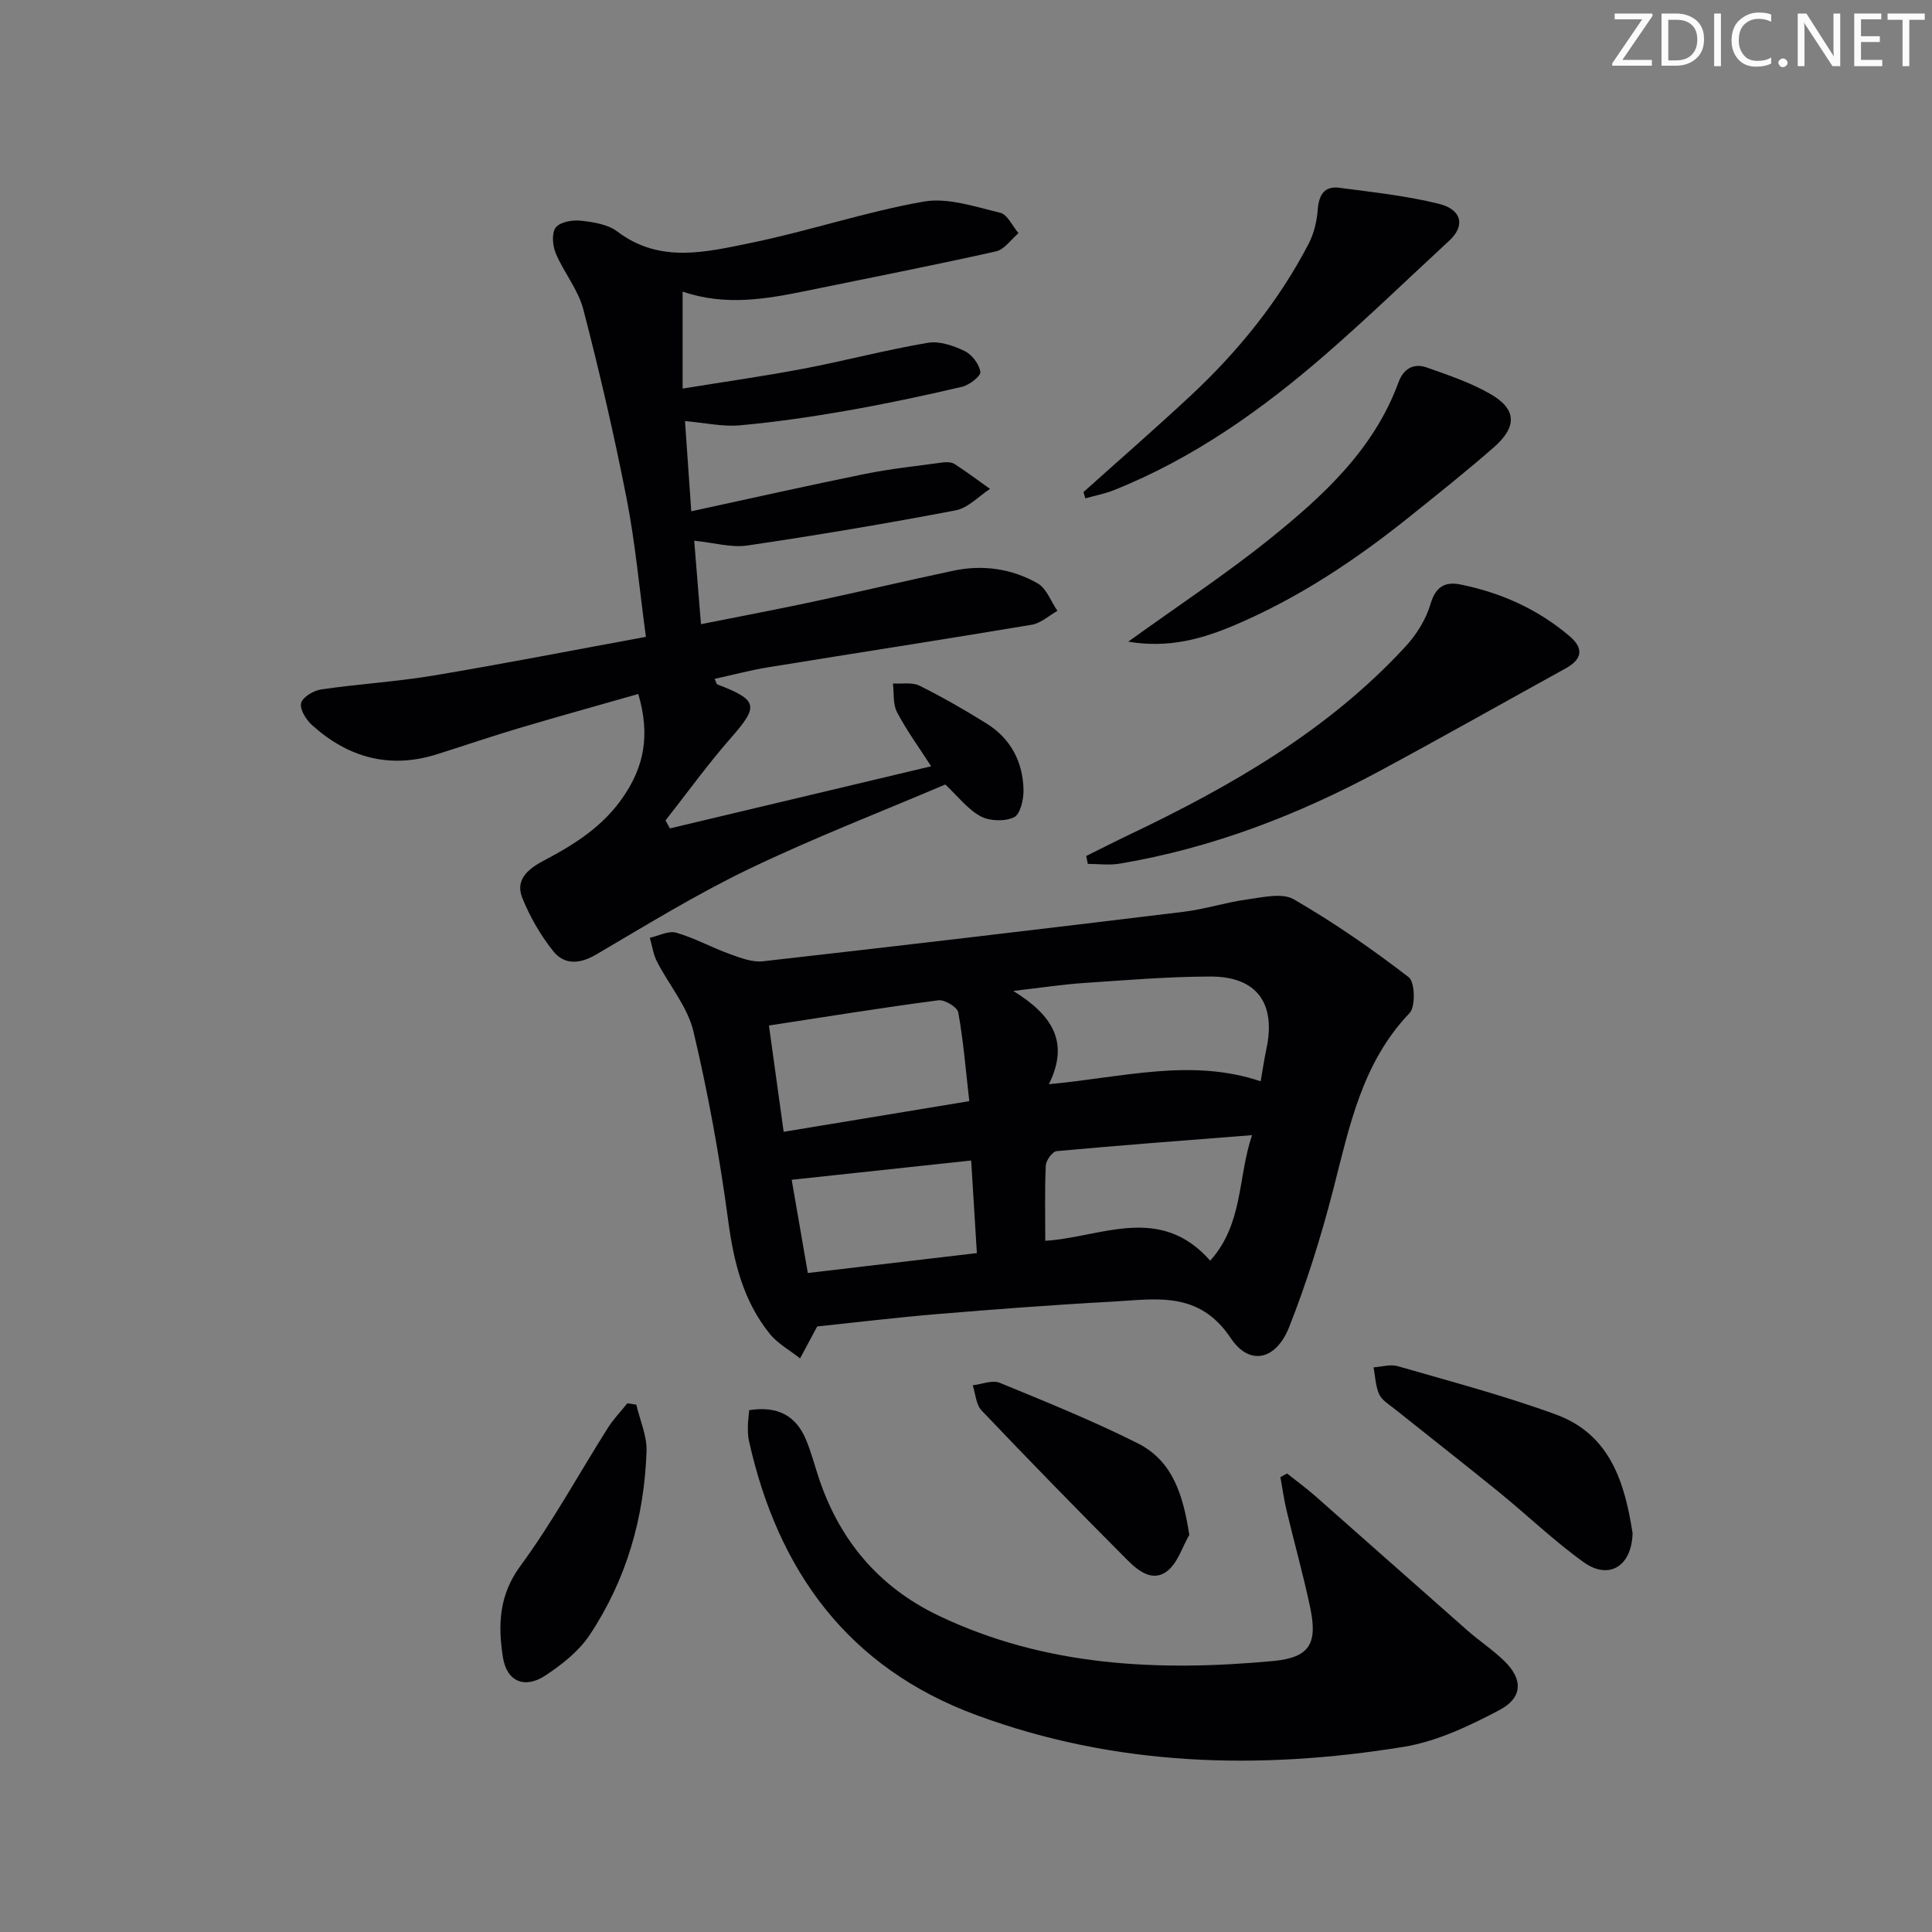<svg enable-background="new 0 0 400 400" viewBox="0 0 400 400" xmlns="http://www.w3.org/2000/svg"><rect x="0" y="0" width="400" height="400" fill="#808080" stroke="none"/><path d="m342.2 3.2-6.3 9.2h6.1v1.2h-8.2v-.5l6.2-9.1h-5.7v-1.2h7.8v.4z" fill="#fafbfa"/><path d="m344 13.7v-10.9h3.1c1.6 0 3 .5 4.1 1.4 1.1 1 1.6 2.2 1.6 3.9s-.5 3-1.6 4-2.5 1.5-4.2 1.5h-3zm1.4-9.6v8.4h1.6c1.4 0 2.5-.4 3.2-1.1.8-.8 1.2-1.8 1.2-3.2s-.4-2.4-1.2-3.1-1.8-1-3.1-1z" fill="#fafbfa"/><path d="m356.3 2.8v10.9h-1.4v-10.9z" fill="#fafbfa"/><path d="m366.6 13.2c-.8.4-1.8.6-3 .6-1.6 0-2.8-.5-3.7-1.5s-1.4-2.3-1.4-3.9c0-1.7.5-3.2 1.6-4.2s2.4-1.6 4-1.6c1 0 1.9.1 2.6.4v1.5c-.8-.4-1.6-.6-2.6-.6-1.2 0-2.2.4-3 1.2s-1.1 1.9-1.1 3.3c0 1.3.4 2.3 1.1 3.1s1.6 1.1 2.8 1.1c1.1 0 2-.2 2.8-.7v1.3z" fill="#fafbfa"/><path d="m368.2 13c0-.3.1-.5.3-.6.2-.2.4-.3.6-.3.3 0 .5.1.7.3s.3.4.3.6-.1.5-.3.6c-.2.2-.4.3-.7.3s-.5-.1-.6-.3c-.2-.2-.3-.4-.3-.6z" fill="#fafbfa"/><path d="m381.1 13.7h-1.7l-5.5-8.4c-.2-.2-.3-.5-.4-.7 0 .2.1.8.1 1.5v7.6h-1.4v-10.9h1.8l5.3 8.3c.3.4.4.6.4.8 0-.3-.1-.8-.1-1.6v-7.5h1.4v10.9z" fill="#fafbfa"/><path d="m389.7 13.7h-5.8v-10.9h5.6v1.2h-4.2v3.5h3.9v1.2h-3.9v3.7h4.4z" fill="#fafbfa"/><path d="m398.4 4.1h-3.1v9.6h-1.4v-9.6h-3.1v-1.3h7.7v1.3z" fill="#fafbfa"/><g fill="#010104"><path d="m169.19 274.63c-1.2 2.24-2.37 4.42-3.54 6.61-2.12-1.68-4.62-3.04-6.28-5.09-5.49-6.8-7.46-14.84-8.61-23.46-1.76-13.14-4.13-26.24-7.19-39.14-1.22-5.13-5.07-9.62-7.56-14.48-.77-1.5-.99-3.27-1.47-4.91 1.83-.4 3.86-1.51 5.45-1.06 3.79 1.09 7.31 3.05 11.04 4.4 2.23.8 4.71 1.78 6.95 1.52 29.04-3.28 58.05-6.71 87.06-10.24 4.43-.54 8.75-1.96 13.18-2.56 3.21-.44 7.22-1.42 9.64-.03 8.28 4.79 16.2 10.28 23.79 16.12 1.3 1 1.46 6.11.18 7.44-9.87 10.32-12.45 23.52-15.81 36.58-2.48 9.61-5.46 19.16-9.1 28.39-2.7 6.86-8.2 8.18-12.11 2.32-6.61-9.93-15.63-8.03-24.64-7.54-12.11.65-24.21 1.58-36.3 2.58-8.4.71-16.78 1.72-24.68 2.55zm47.97-50.16c15.44-1.42 29.41-5.44 43.85-.6.43-2.45.72-4.55 1.17-6.63 2.06-9.49-1.95-15.08-11.59-15.06-8.78.02-17.57.76-26.34 1.35-4.32.29-8.62.96-14.46 1.63 8.08 5.01 11.69 10.59 7.37 19.31zm-16.48 3.51c-.76-6.65-1.23-12.56-2.28-18.37-.2-1.1-2.82-2.68-4.13-2.51-11.59 1.52-23.13 3.39-35.07 5.22 1.04 7.52 2.01 14.49 3.05 22.01 12.93-2.14 25.15-4.16 38.43-6.35zm49.88 33.03c6.89-7.72 5.66-17.09 8.66-25.99-14.11 1.11-27.29 2.1-40.45 3.31-.87.08-2.2 1.91-2.25 2.98-.24 5.08-.11 10.18-.11 15.58 11.38-.66 23.67-7.79 34.15 4.12zm-83.31 2.55c12.08-1.42 23.35-2.75 35-4.12-.42-6.86-.8-12.91-1.18-19.17-12.75 1.37-24.67 2.65-37.16 3.99 1.03 5.91 2.11 12.17 3.34 19.3z"/><path d="m143.73 111.95c.46 5.63.9 11.05 1.4 17.28 8.05-1.61 15.62-3.03 23.15-4.64 9.73-2.08 19.42-4.38 29.15-6.44 6.08-1.29 12.05-.41 17.39 2.62 1.85 1.05 2.77 3.75 4.11 5.7-1.76.99-3.42 2.55-5.29 2.87-18.17 3.05-36.38 5.85-54.57 8.81-3.71.6-7.35 1.58-11.11 2.4.3.64.35 1.07.55 1.14 8.48 3.28 8.63 4.46 2.78 11.13-4.77 5.44-9.02 11.34-13.5 17.04.3.55.61 1.1.91 1.65 17.76-4.22 35.52-8.45 54.08-12.86-2.59-4.03-5.11-7.47-7.07-11.22-.87-1.66-.59-3.93-.84-5.92 1.85.12 3.96-.31 5.49.45 4.76 2.36 9.38 5.02 13.89 7.83 5.02 3.13 7.54 7.95 7.66 13.77.04 1.95-.67 5.03-1.96 5.64-1.9.91-5.04.82-6.92-.19-2.67-1.44-4.67-4.1-7.32-6.59-13.25 5.65-27.17 11.02-40.58 17.46-10.89 5.23-21.24 11.61-31.68 17.73-3.42 2.01-6.62 2.22-8.95-.73-2.62-3.31-4.83-7.13-6.39-11.05-1.57-3.95 1.66-6.17 4.64-7.74 6.24-3.29 12.02-6.96 16.16-12.93 4.46-6.42 5.74-12.93 3.24-21.48-8.19 2.34-16.42 4.62-24.61 7.05-5.73 1.7-11.39 3.64-17.09 5.44-9.8 3.08-18.38.68-25.84-6.04-1.23-1.11-2.58-3.26-2.27-4.56.29-1.23 2.58-2.6 4.15-2.83 7.72-1.13 15.54-1.59 23.22-2.87 14.53-2.43 28.99-5.26 44.02-8.02-1.36-10-2.19-19.4-3.99-28.6-2.57-13.15-5.61-26.23-8.97-39.2-1.06-4.08-4.03-7.62-5.7-11.59-.67-1.59-.89-4.21-.01-5.35.89-1.16 3.46-1.61 5.19-1.42 2.6.28 5.59.75 7.57 2.25 8.82 6.68 18.38 4.24 27.64 2.35 12-2.45 23.71-6.43 35.75-8.55 5.02-.88 10.65 1.06 15.87 2.31 1.51.36 2.54 2.77 3.79 4.23-1.55 1.3-2.92 3.38-4.67 3.77-12.95 2.89-25.98 5.45-38.98 8.11-8.5 1.74-16.99 3.27-25.89.21v20.08c8.63-1.4 16.9-2.57 25.09-4.13 8.59-1.64 17.07-3.89 25.68-5.35 2.4-.41 5.31.6 7.62 1.71 1.51.72 3.01 2.7 3.25 4.31.13.86-2.28 2.74-3.79 3.09-7.91 1.85-15.87 3.55-23.88 4.95-7.33 1.28-14.72 2.36-22.13 3.03-3.53.32-7.17-.52-11.35-.88.4 5.69.79 11.42 1.3 18.68 12.45-2.7 24.16-5.34 35.93-7.73 5.32-1.08 10.74-1.65 16.12-2.38.8-.11 1.82-.09 2.45.31 2.51 1.62 4.91 3.42 7.35 5.16-2.35 1.53-4.54 3.95-7.09 4.44-14.33 2.73-28.72 5.15-43.14 7.28-3.3.49-6.86-.57-11.01-.99z"/><path d="m155.11 291.96c5.88-.92 9.66 1.12 11.74 6.06 1.03 2.44 1.71 5.02 2.53 7.54 4.28 13.16 12.43 22.97 25 28.97 22.05 10.51 45.47 11.56 69.18 9.37 7.76-.72 9.28-3.73 7.65-11.33-1.42-6.64-3.25-13.19-4.83-19.8-.55-2.29-.87-4.62-1.29-6.94.46-.25.92-.5 1.38-.76 1.99 1.58 4.06 3.09 5.96 4.77 10.47 9.22 20.89 18.5 31.37 27.72 2.49 2.19 5.3 4.04 7.67 6.35 3.85 3.75 3.85 7.57-1.05 10.15-6.24 3.3-12.97 6.49-19.83 7.61-29.93 4.85-59.66 4.06-88.47-6.59-26.57-9.82-41.1-29.87-47.08-56.87-.21-.96-.2-1.99-.2-2.99.02-.96.16-1.93.27-3.26z"/><path d="m224.89 177.22c2.93-1.45 5.83-2.93 8.78-4.34 21.12-10.06 41.26-21.59 57.33-39.03 2.28-2.47 4.25-5.63 5.18-8.82 1.06-3.63 3.07-4.64 6.18-4.02 8.43 1.7 16.1 5.14 22.67 10.76 2.92 2.5 2.52 4.74-.84 6.59-12.77 7.04-25.47 14.22-38.31 21.14-17.03 9.18-34.91 16.09-54.07 19.31-2.14.36-4.39.05-6.59.05-.12-.54-.22-1.09-.33-1.64z"/><path d="m233.59 132.85c10.39-7.49 20.25-13.99 29.41-21.36 11.01-8.88 21.47-18.47 26.54-32.33 1.04-2.84 3.14-4.04 5.88-3.07 4.51 1.6 9.13 3.15 13.23 5.53 5.39 3.13 5.48 6.76.58 11.04-5.63 4.92-11.49 9.58-17.33 14.27-11.19 8.99-23.06 16.89-36.33 22.52-6.75 2.86-13.64 4.8-21.98 3.4z"/><path d="m224.33 101.87c7.41-6.65 14.92-13.18 22.2-19.97 9.8-9.14 18.17-19.47 24.39-31.39 1.11-2.13 1.72-4.68 1.9-7.08.23-3.06 1.34-4.97 4.5-4.55 6.88.91 13.84 1.65 20.56 3.31 4.85 1.2 5.48 4.59 2.19 7.62-8.41 7.77-16.65 15.75-25.28 23.27-13.34 11.63-27.68 21.83-44.27 28.44-1.87.74-3.88 1.11-5.82 1.66-.13-.44-.25-.87-.37-1.31z"/><path d="m338.01 317.42c-.18 6.91-4.94 9.75-10.14 6.01-6.19-4.45-11.73-9.79-17.66-14.61-7.1-5.77-14.32-11.4-21.46-17.11-1.16-.93-2.63-1.79-3.2-3.03-.77-1.69-.81-3.71-1.17-5.59 1.68-.1 3.49-.68 5.01-.24 10.97 3.18 22.06 6.09 32.77 10.02 11.37 4.16 14.26 14.4 15.85 24.55z"/><path d="m131.74 290.82c.75 3.22 2.23 6.47 2.12 9.66-.47 13.69-4.16 26.58-11.78 38.03-2.22 3.34-5.69 6.08-9.09 8.34-4.34 2.89-8.08 1.32-8.87-3.74-1.02-6.58-.87-12.79 3.61-18.88 6.66-9.07 12.08-19.04 18.11-28.58 1.15-1.83 2.69-3.41 4.05-5.11.62.08 1.24.18 1.85.28z"/><path d="m246.23 317.79c-1.47 2.54-2.39 5.74-4.52 7.45-3.05 2.43-6.11-.05-8.3-2.25-10.18-10.21-20.25-20.53-30.19-30.97-1.16-1.22-1.24-3.45-1.83-5.21 1.88-.21 4.05-1.15 5.58-.52 9.61 3.94 19.27 7.86 28.55 12.51 7.25 3.63 9.43 10.66 10.71 18.99z"/></g></svg>